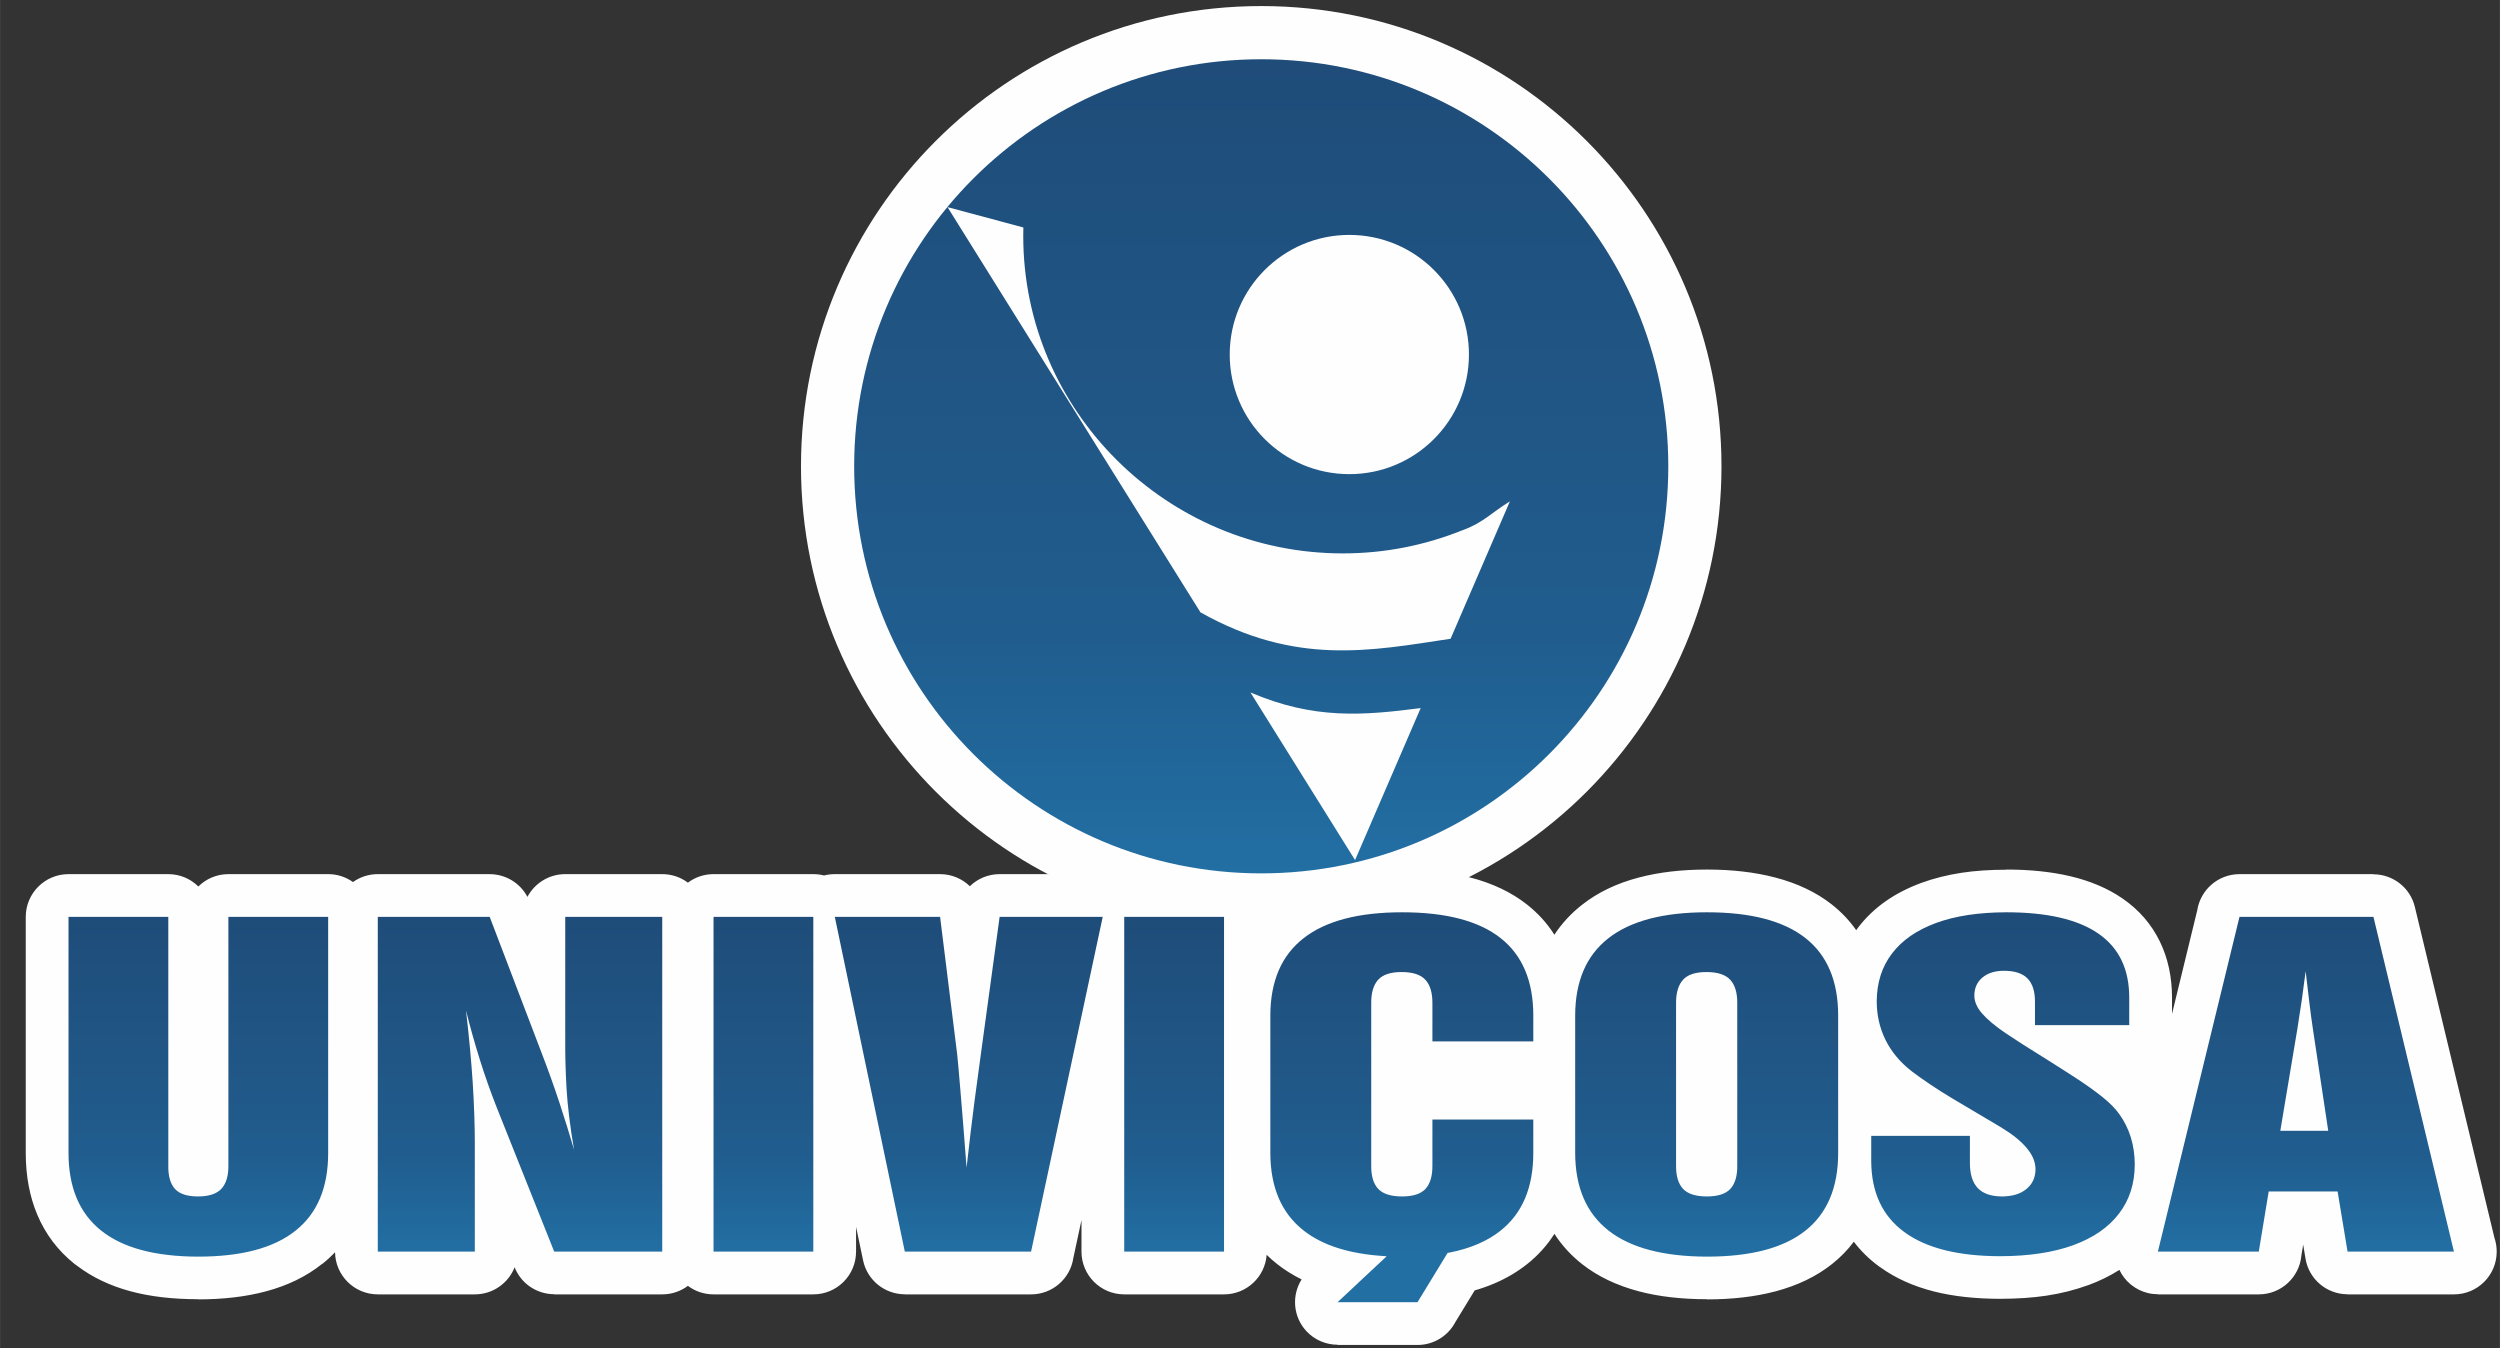 <?xml version="1.0" encoding="UTF-8"?>
<!DOCTYPE svg PUBLIC "-//W3C//DTD SVG 1.1//EN" "http://www.w3.org/Graphics/SVG/1.1/DTD/svg11.dtd">
<!-- Creator: CorelDRAW 2020 (64-Bit) -->
<svg xmlns="http://www.w3.org/2000/svg" xml:space="preserve" width="927px" height="500px" version="1.1" style="shape-rendering:geometricPrecision; text-rendering:geometricPrecision; image-rendering:optimizeQuality; fill-rule:evenodd; clip-rule:evenodd"
viewBox="0 0 92700 50002"
 xmlns:xlink="http://www.w3.org/1999/xlink"
 xmlns:xodm="http://www.corel.com/coreldraw/odm/2003">
 <rect x="0" y="0" width="92700" height="50002" fill="#333333" stroke="none"/>
 <defs>
  <style type="text/css">
   <![CDATA[
    .fil2 {fill:#FEFEFE}
    .fil0 {fill:#FEFEFE;fill-rule:nonzero}
    .fil1 {fill:url(#id0)}
    .fil3 {fill:url(#id1)}
   ]]>
  </style>
  <linearGradient id="id0" gradientUnits="userSpaceOnUse" x1="46766" y1="2197" x2="46767" y2="32386">
   <stop offset="0" style="stop-opacity:1; stop-color:#1F4C79"/>
   <stop offset="0.71" style="stop-opacity:1; stop-color:#205D8E"/>
   <stop offset="1" style="stop-opacity:1; stop-color:#226FA4"/>
  </linearGradient>
  <linearGradient id="id1" gradientUnits="userSpaceOnUse" xlink:href="#id0" x1="46766" y1="33829" x2="46766" y2="46531">
  </linearGradient>
 </defs>
 <g id="Camada_x0020_1">
  <g id="_2449749143152">
   <path class="fil0" d="M46766 225c4713,0 8980,1910 12068,4999 3088,3088 4999,7355 4999,12067 0,4713 -1911,8979 -4999,12068 -3088,3088 -7355,4998 -12068,4998 -4712,0 -8979,-1910 -12067,-4998 -3088,-3089 -4999,-7355 -4999,-12068 0,-4712 1911,-8979 4999,-12067 3088,-3089 7355,-4999 12067,-4999z"/>
   <path class="fil1" d="M46766 2197c8337,0 15095,6758 15095,15094 0,8337 -6758,15095 -15095,15095 -8336,0 -15094,-6758 -15094,-15095 0,-8336 6758,-15094 15094,-15094z"/>
   <path class="fil2" d="M55987 18592l-2199 5094c-2971,449 -5736,1009 -9276,-980l-9379 -15026 2813 755c-3,106 -4,211 -4,318 0,6482 5322,11768 11848,11768 1554,0 3039,-300 4400,-844 802,-282 1083,-647 1797,-1085zm-5954 -9881c2450,0 4436,1986 4436,4435 0,2450 -1986,4436 -4436,4436 -2449,0 -4435,-1986 -4435,-4436 0,-2449 1986,-4435 4435,-4435zm2646 17546l-2433 5636 -3880 -6216c2372,1014 4177,853 6313,580z"/>
   <path class="fil0" d="M2539 32414l3700 0c434,0 828,175 1114,458 287,-283 680,-458 1114,-458l3700 0c343,0 661,109 920,294 260,-185 577,-294 920,-294l4150 0 0 1c576,0 1122,316 1399,842 267,-501 794,-843 1402,-843l3597 0c357,0 686,118 951,316 265,-198 594,-316 951,-316l3700 0c138,0 271,17 398,50 128,-33 261,-50 399,-50l3904 0 0 0c423,0 815,168 1104,448 285,-277 675,-448 1104,-448l3823 0 0 2c109,0 218,12 328,35 22,5 43,10 65,15 129,-34 264,-52 404,-52l3701 0c838,0 1525,651 1581,1476 124,-121 257,-236 397,-345 581,-456 1281,-791 2096,-1005 750,-198 1594,-296 2528,-296 935,0 1778,98 2528,294 828,216 1529,550 2103,1002 405,318 744,692 1017,1121 276,-422 620,-794 1033,-1116 581,-456 1280,-791 2096,-1005 750,-198 1594,-296 2528,-296 935,0 1777,98 2528,294 828,216 1529,550 2103,1002 351,276 652,593 904,952l25 -34c12,-18 25,-36 39,-54 289,-382 638,-714 1044,-997 381,-264 816,-487 1303,-667 461,-169 960,-295 1498,-377 488,-74 1040,-112 1657,-113l0 -6c867,0 1647,80 2341,240 765,177 1422,456 1971,835 612,422 1073,956 1385,1601 298,617 447,1308 447,2070l0 606 936 -3843c119,-759 775,-1339 1567,-1339l4967 0 0 6c715,0 1364,488 1536,1214l2949 12263c55,162 85,335 85,515 0,876 -709,1585 -1585,1585l-3945 0 0 -4c-763,1 -1435,-551 -1561,-1327l-85 -515 -66 404c-73,808 -752,1442 -1580,1442l-3741 0 0 -5c-122,0 -247,-14 -371,-44 -483,-117 -859,-443 -1057,-859 -353,225 -741,415 -1161,569l-1 -2 -5 2c-479,175 -992,304 -1539,387 -504,76 -1075,115 -1712,117 -926,-2 -1743,-92 -2451,-271 -766,-193 -1431,-492 -1993,-896 -18,-12 -37,-25 -55,-38 -362,-266 -672,-570 -931,-912 -231,308 -501,584 -809,828 -578,459 -1279,797 -2103,1014 -749,198 -1594,296 -2534,296l0 -6c-952,-1 -1795,-99 -2528,-294 -824,-218 -1525,-554 -2103,-1009 -408,-321 -750,-695 -1025,-1121 -271,427 -609,801 -1011,1120 -355,283 -753,520 -1195,710 -236,102 -487,191 -751,267l-709 1162c-263,511 -796,861 -1410,861l-2965 0 0 -9c-421,0 -841,-167 -1152,-499 -501,-536 -556,-1329 -181,-1922 -328,-163 -630,-352 -906,-569 -137,-108 -268,-223 -390,-343 -61,820 -746,1466 -1581,1466l-3701 0c-875,0 -1585,-709 -1585,-1585l0 -1171 -302 1408c-114,763 -772,1348 -1567,1348l-4682 0 0 -3c-734,0 -1393,-513 -1548,-1260l-260 -1240 0 918c0,876 -709,1585 -1585,1585l-3700 0c-357,0 -686,-117 -951,-316 -265,199 -594,316 -951,316l-4006 0 0 -6c-628,0 -1222,-377 -1468,-997l0 -1c-232,588 -806,1004 -1476,1004l-3598 0c-867,0 -1572,-696 -1585,-1560 -148,154 -307,300 -479,436l-3 -4c-579,463 -1275,802 -2086,1018 -742,198 -1579,296 -2511,296l0 -6c-948,-1 -1783,-99 -2504,-294 -757,-203 -1415,-517 -1974,-940 -38,-25 -75,-52 -111,-81 -614,-493 -1072,-1101 -1375,-1822 -284,-676 -426,-1438 -426,-2285l0 -8756c0,-875 710,-1585 1586,-1585z"/>
   <path class="fil3" d="M6239 33999l-3700 0 0 8756c0,1270 402,2229 1206,2874 804,643 2003,966 3598,969 1605,0 2811,-320 3615,-964 807,-640 1209,-1601 1209,-2879l0 -8756 -3700 0 0 9221c4,387 -85,674 -262,865 -180,188 -467,281 -862,281 -402,0 -688,-93 -859,-281 -170,-191 -252,-478 -245,-865l0 -9221zm7768 12413l3598 0 0 -4029c0,-674 -27,-1421 -78,-2242 -55,-819 -136,-1710 -249,-2670 153,612 324,1216 511,1815 187,602 399,1199 634,1795l2126 5331 4006 0 0 -12413 -3597 0 0 4603c-4,496 10,1077 47,1746 41,671 133,1431 280,2283 -164,-558 -344,-1139 -542,-1741 -198,-599 -419,-1219 -664,-1854l-1922 -5037 -4150 0 0 12413zm12450 0l3700 0 0 -12413 -3700 0 0 12413zm7093 0l4682 0 2657 -12413 -3823 0 -695 5083c-61,457 -139,1038 -235,1741 -92,705 -191,1529 -296,2474 -92,-1201 -167,-2154 -228,-2856 -59,-700 -99,-1150 -120,-1343l-634 -5099 -3904 0 2596 12413zm8136 0l3701 0 0 -12413 -3701 0 0 12413zm9711 191l-1800 1684 2965 0 1101 -1804 13 -22c19,-3 62,-12 81,-15 773,-154 1401,-425 1885,-812 807,-640 1213,-1601 1213,-2879l0 -1240 -3741 0 0 1705c3,387 -82,674 -256,865 -174,188 -463,281 -869,281 -415,0 -708,-93 -886,-281 -177,-191 -262,-478 -258,-865l0 -6013c-4,-387 81,-679 255,-873 174,-194 464,-289 869,-289 416,0 709,95 886,289 177,194 262,486 259,873l0 1410 3741 0 0 -961c0,-1278 -406,-2236 -1213,-2871 -811,-638 -2027,-956 -3653,-956 -1615,0 -2834,320 -3652,961 -821,640 -1230,1596 -1233,2866l0 5099c3,1270 412,2229 1233,2874 703,553 1702,870 2995,949 74,4 83,3 81,6 -2,2 -6,10 -16,19zm7011 -8947l0 5099c4,1270 413,2229 1234,2874 818,643 2037,966 3652,969 1625,0 2842,-320 3653,-964 807,-640 1213,-1601 1213,-2879l0 -5099c0,-1278 -406,-2236 -1213,-2871 -811,-638 -2028,-956 -3653,-956 -1615,0 -2834,320 -3652,961 -821,640 -1230,1596 -1234,2866zm3741 -449c-3,-387 82,-679 256,-873 174,-194 463,-289 869,-289 415,0 709,95 886,289 177,194 262,486 258,873l0 6013c4,387 -81,674 -255,865 -174,188 -463,281 -869,281 -415,0 -708,-93 -886,-281 -177,-191 -262,-478 -259,-865l0 -6013zm7237 4912l0 930c4,1157 409,2035 1220,2632 808,599 1997,899 3564,901 1066,-2 1969,-139 2712,-410 739,-272 1305,-661 1690,-1168 388,-503 583,-1110 586,-1815 0,-364 -51,-705 -147,-1018 -99,-315 -241,-602 -426,-857 -149,-210 -361,-424 -633,-641 -270,-217 -590,-444 -961,-687 -375,-243 -787,-509 -1247,-795 -538,-334 -998,-625 -1377,-881 -374,-253 -661,-493 -858,-715 -198,-220 -300,-450 -300,-682 3,-276 102,-496 296,-661 195,-166 457,-251 787,-254 406,-2 702,93 890,285 187,191 279,483 276,878l0 852 3495 0 0 -1023c0,-1053 -381,-1844 -1144,-2371 -763,-527 -1902,-790 -3414,-790 -1026,3 -1895,134 -2610,398 -712,263 -1257,640 -1629,1131 -375,491 -562,1082 -566,1772 0,514 110,989 324,1428 215,436 535,824 965,1160 453,343 964,684 1529,1022 562,336 1165,693 1803,1070 419,255 736,511 947,769 215,256 320,517 320,780 -3,307 -116,550 -337,731 -218,181 -515,271 -889,276 -409,0 -713,-100 -910,-304 -198,-207 -297,-517 -297,-935l0 -1008 -3659 0zm15169 -186l633 -3780c123,-760 225,-1473 307,-2139 41,356 82,713 126,1067 41,356 89,707 140,1056l572 3796 -1778 0zm-4539 4479l3741 0 368 -2231 2555 0 369 2231 3945 0 -2985 -12413 -4967 0 -3026 12413z"/>
  </g>
 </g>
</svg>

